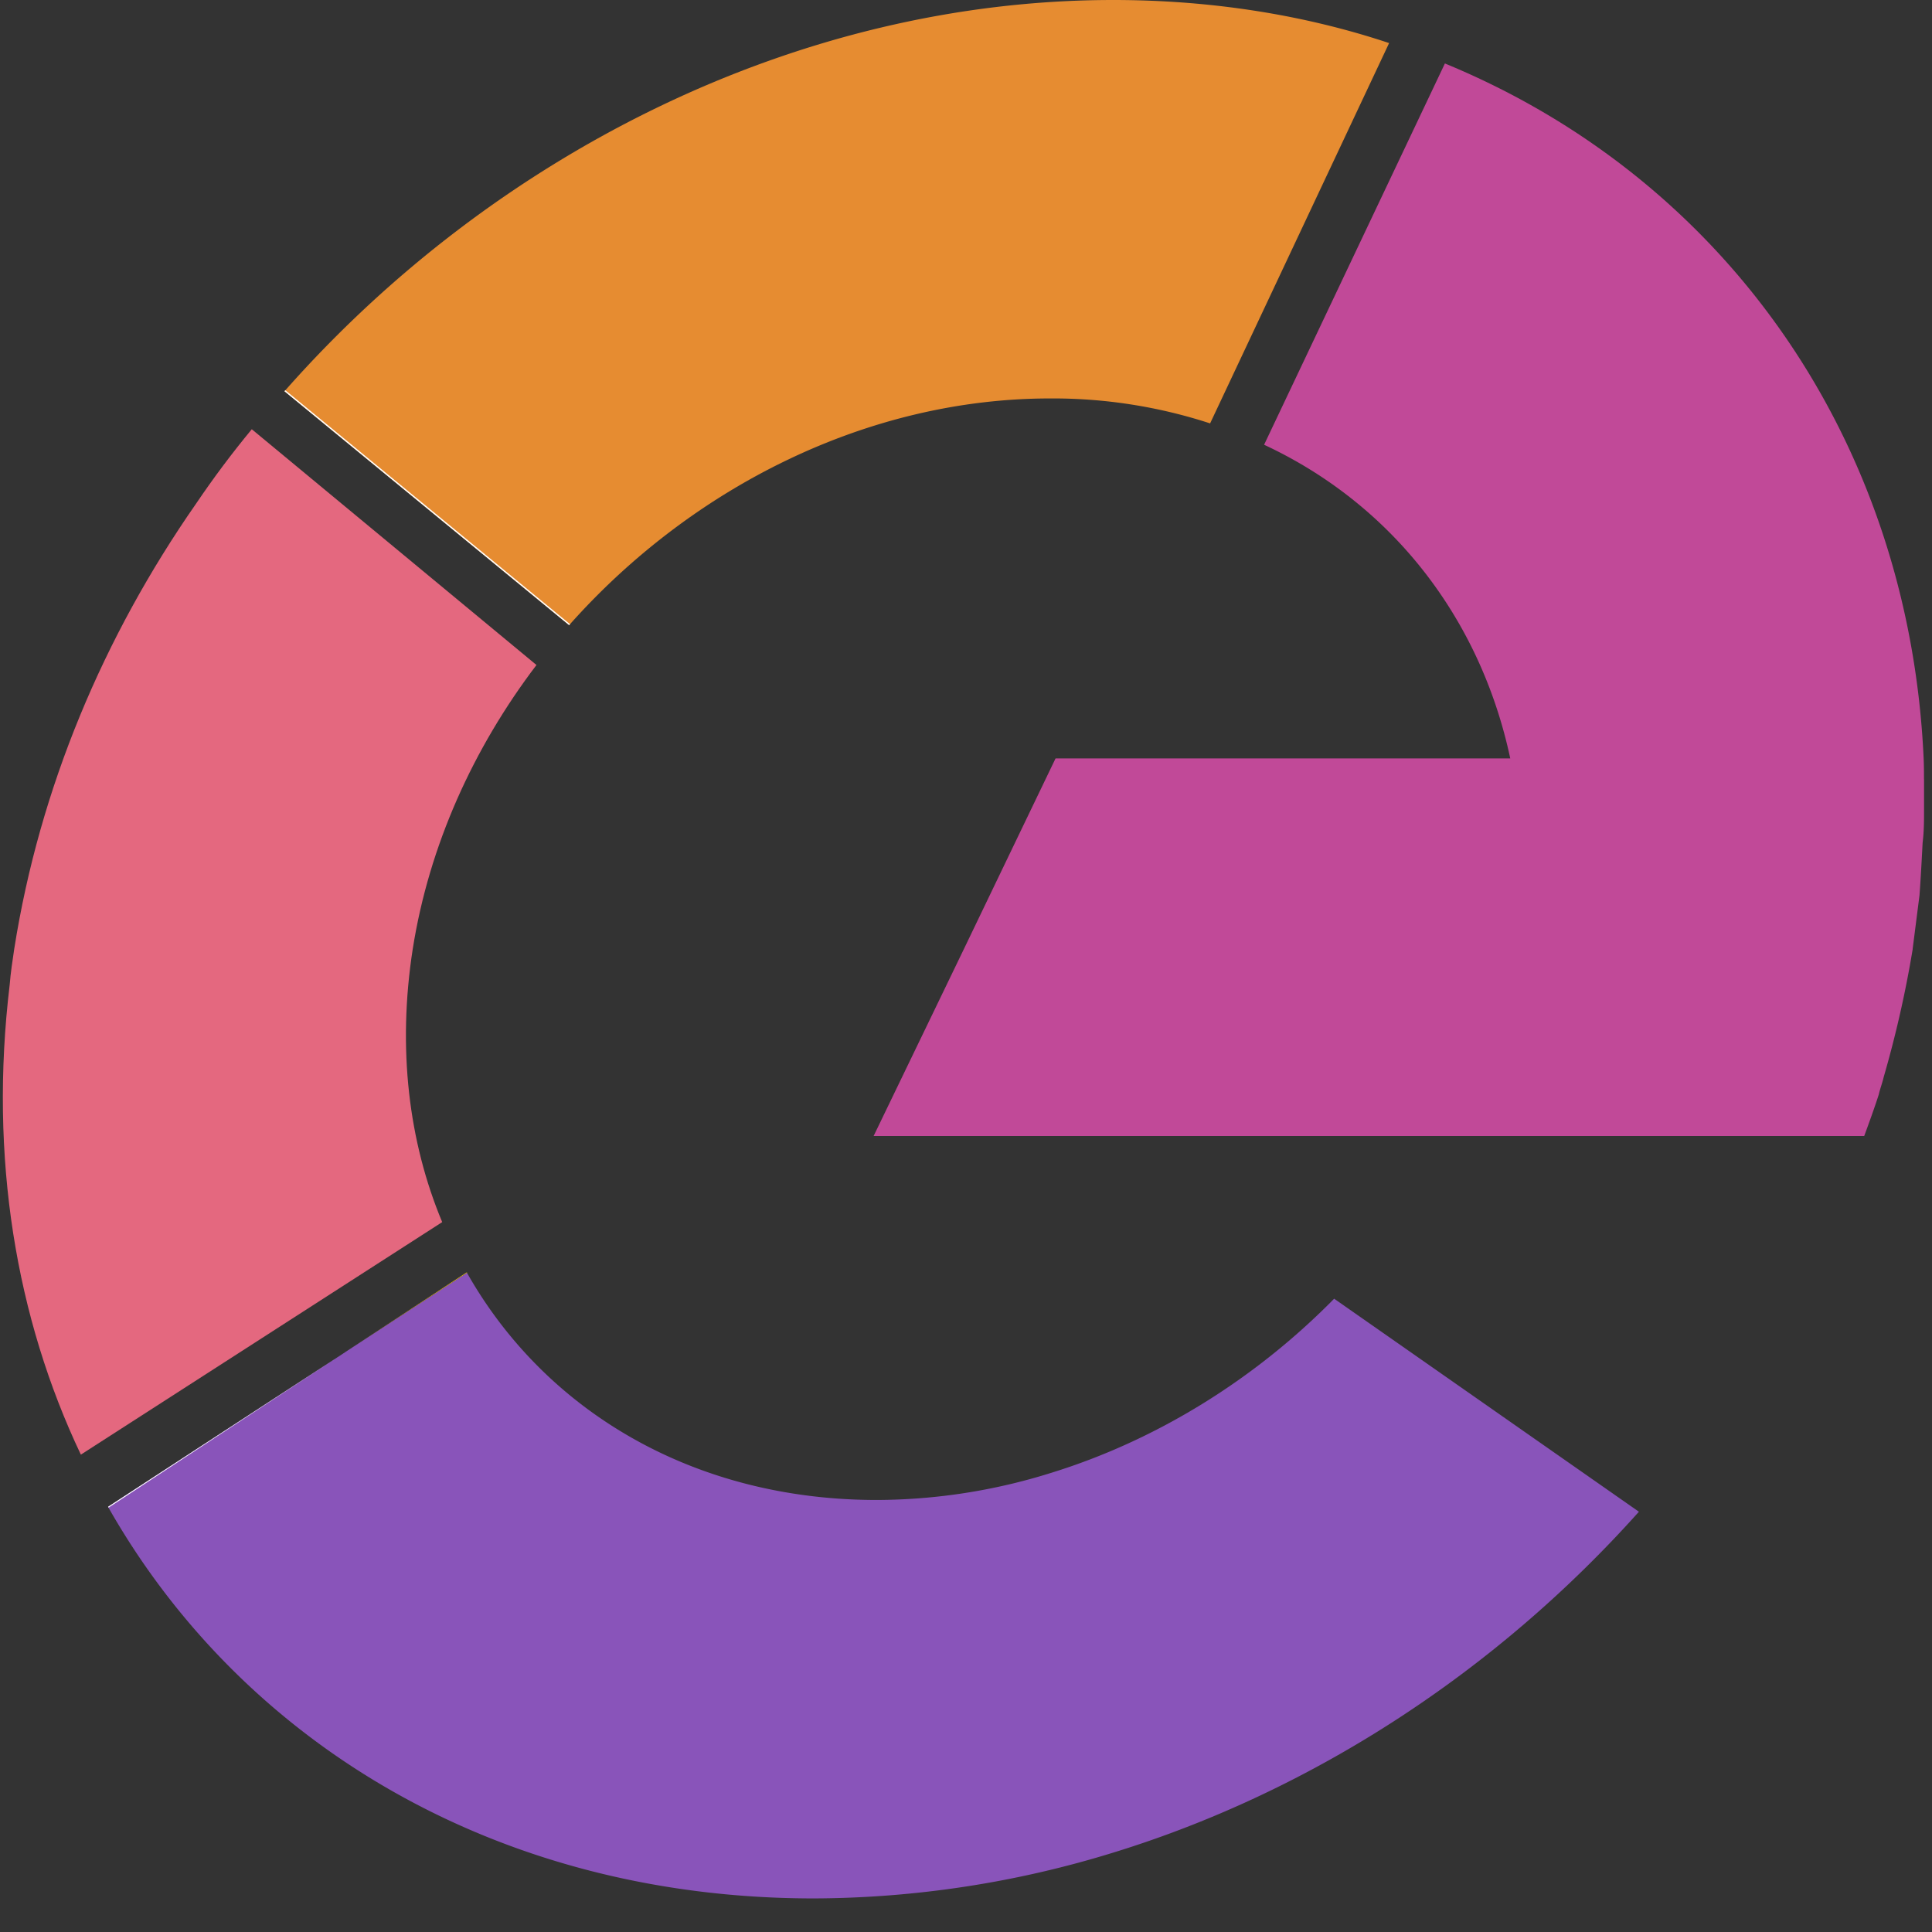 <svg width="34" height="34" xmlns="http://www.w3.org/2000/svg"><rect width="100%" height="100%" fill="#333333" stroke="none"/><g fill="none"><path d="M24.446.758l-3.15 6.693a8.903 8.903 0 0 0-2.817-.439c-3.214 0-6.301 1.563-8.448 3.973l-.016.016-5.01-4.117.017-.016C8.699 2.704 14.052 0 19.589 0c1.73 0 3.373.263 4.857.758z" fill="#E68C31"/><path d="M8.212 22.392c.008 0 .008.008.008.008L6.1 23.78l2.113-1.388z" fill="#FFD400"/><path d="M7.782 21.507l-6.359 4.092C.283 23.198-.195 20.374.171 17.326c.016-.207.048-.414.08-.63.447-2.832 1.572-5.496 3.2-7.833.302-.447.63-.886.98-1.309l5.01 4.149c-1.11 1.46-1.89 3.174-2.178 5.001-.271 1.747-.072 3.39.519 4.803z" fill="#E4687F"/><path d="M33.86 13.713v.534c0 .192 0 .383-.025.583-.016.303-.032.614-.055.925l-.12.941v.008a19.499 19.499 0 0 1-.51 2.25c-.024.104-.064.207-.088.312-.08.247-.167.486-.255.726H15.374l1.591-3.295 1.611-3.35h8.002c-.527-2.473-2.09-4.476-4.332-5.52l3.182-6.71c4.922 2.027 8.169 6.622 8.425 12.23.006.127.006.246.006.366z" fill="#C14998"/><path d="M28.842 26.604c-2.481 2.776-5.696 4.899-9.222 5.99a18.039 18.039 0 0 1-5.298.815c-5.543 0-10.043-2.711-12.412-6.876 0-.008-.008-.008-.008-.016l4.075-2.656.12-.08 2.122-1.38c1.372 2.425 3.98 3.996 7.211 3.996a10.33 10.33 0 0 0 3.071-.478c1.86-.575 3.59-1.652 4.978-3.064l5.363 3.749z" fill="#8954BA"/><path d="M10.031 10.985l-.016.016-5.01-4.117.017-.016 5.01 4.117zM5.979 23.86L1.91 26.532c0-.008-.007-.008-.007-.016l4.076-2.656z" fill="#FFF"/></g></svg>